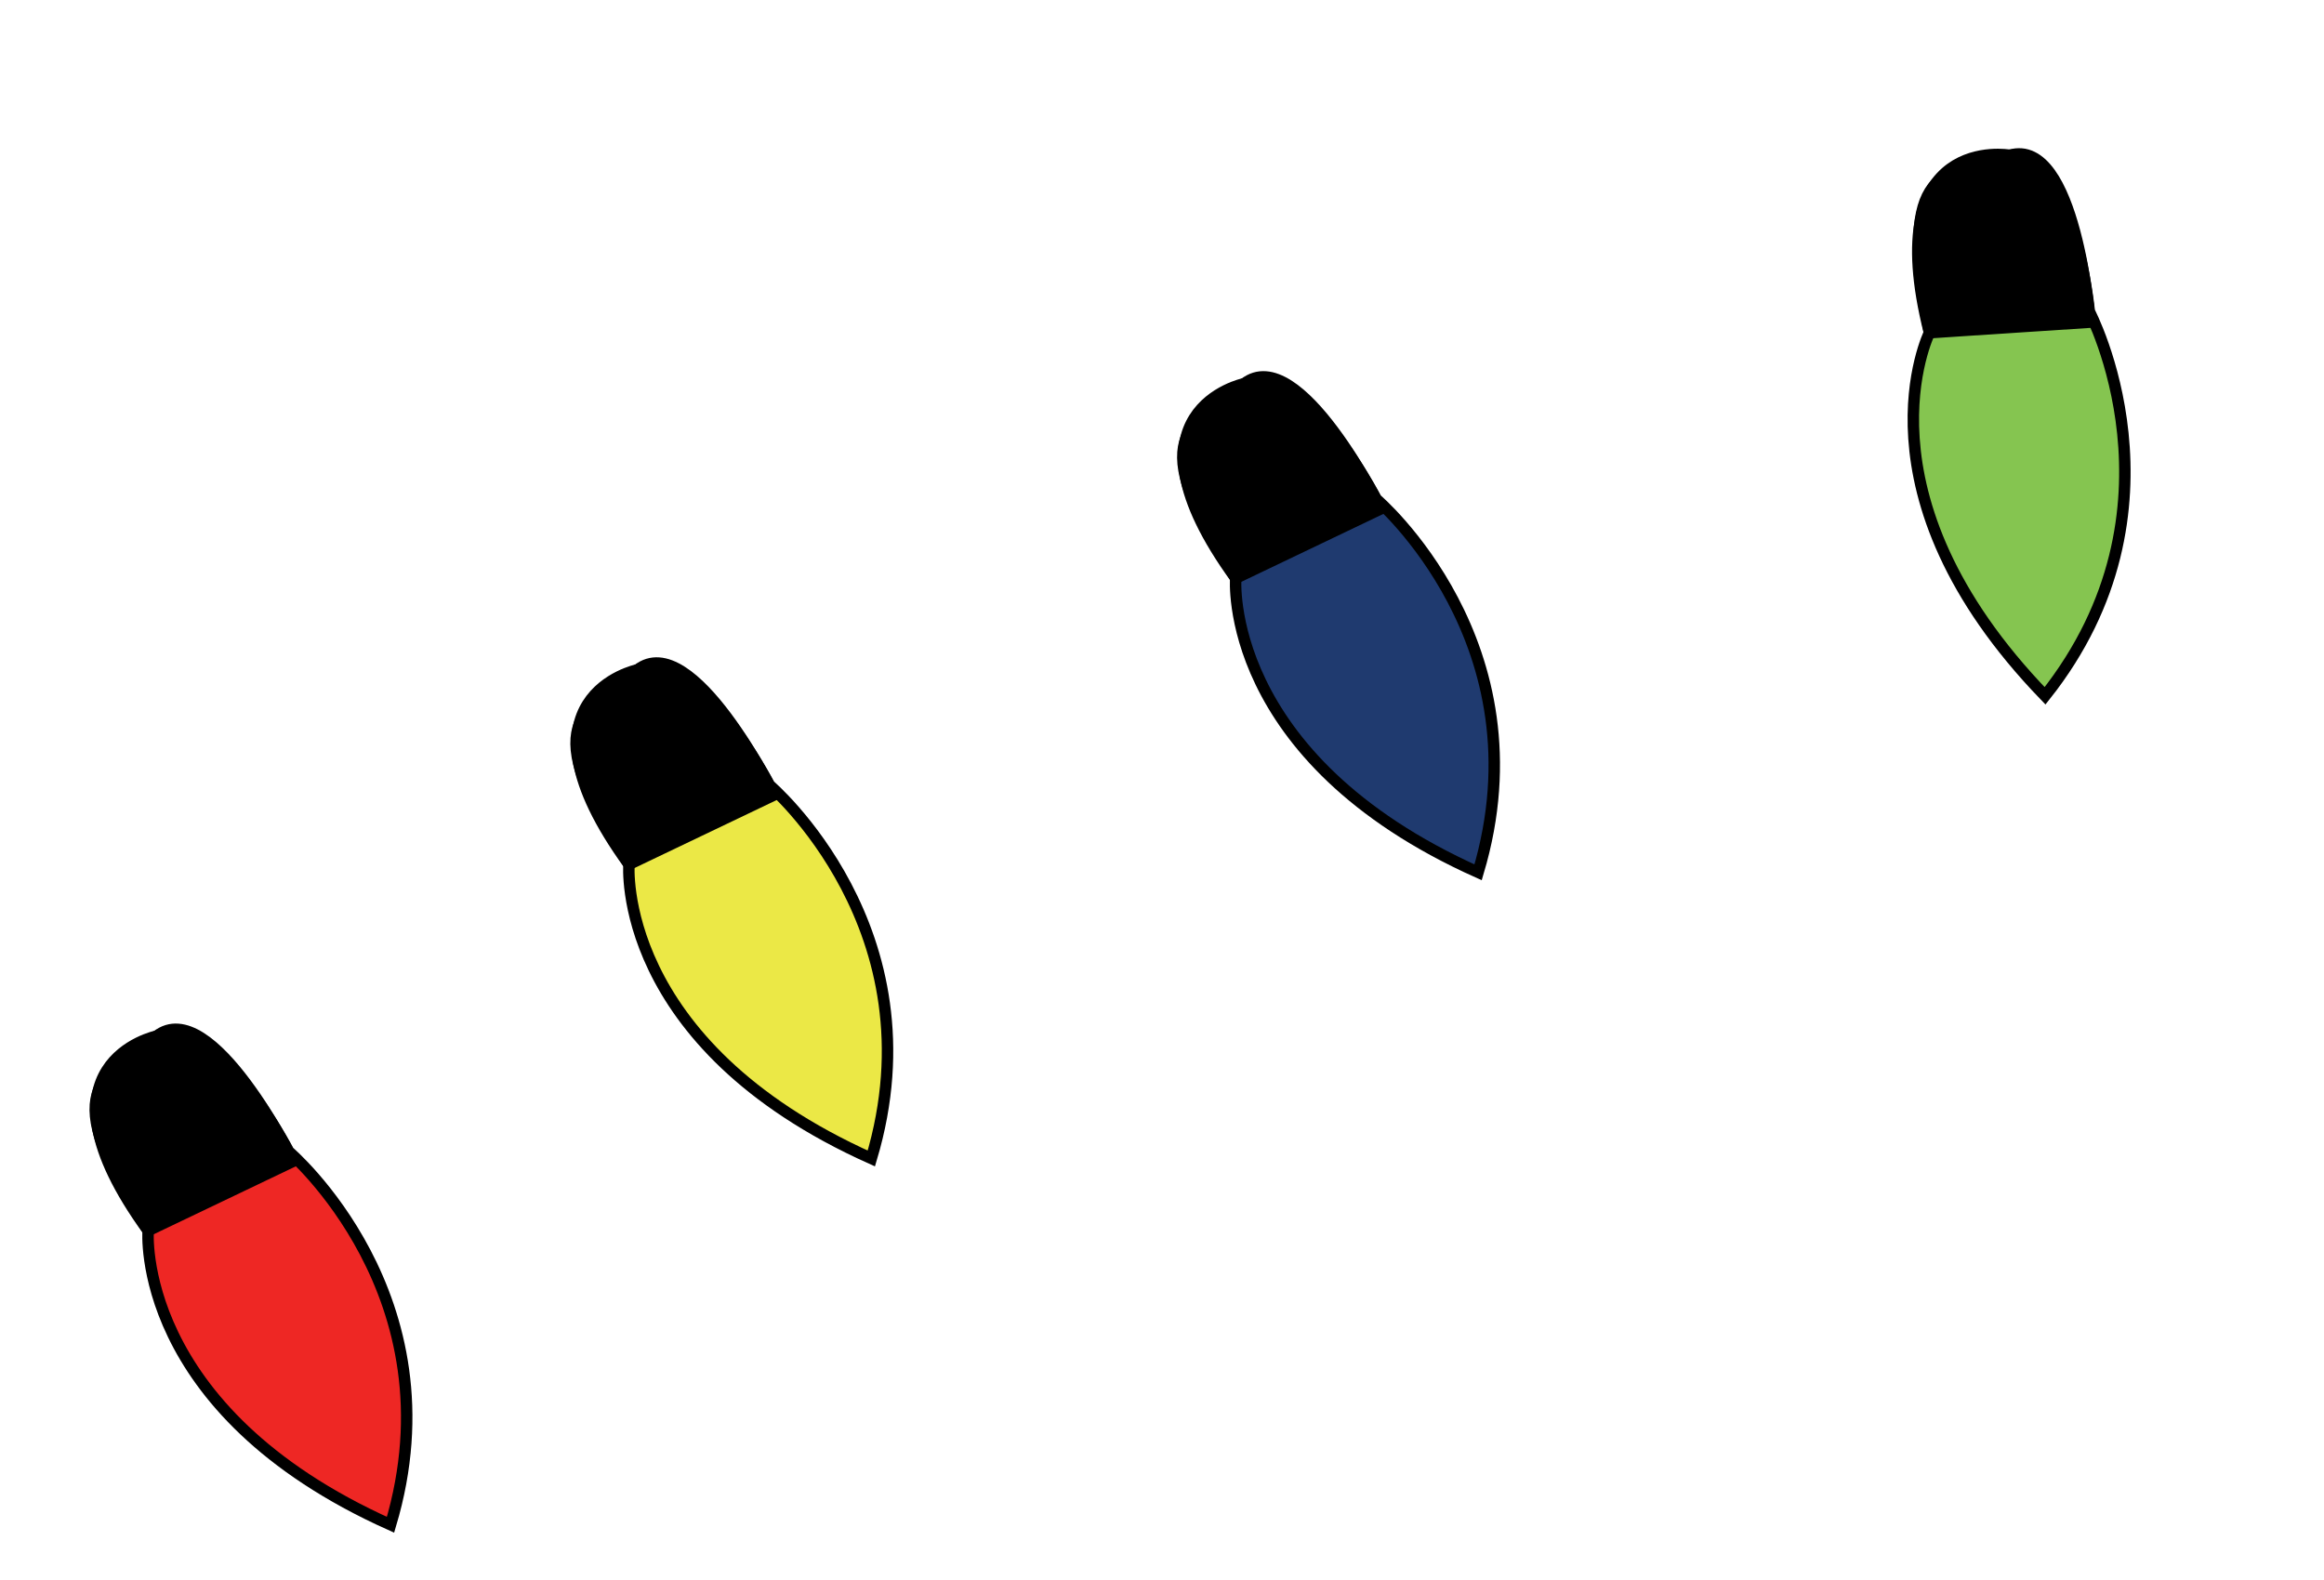 <svg width="203" height="138" viewBox="0 0 203 138" fill="none" xmlns="http://www.w3.org/2000/svg">
<path d="M13.691 90.521C13.691 90.521 2.302 92.873 12.94 107.514C12.94 107.514 11.699 123.166 34.112 133.214C40.081 113.224 25.215 100.605 25.215 100.605C25.215 100.605 18.653 87.97 13.691 90.521Z" fill="#EE2724"/>
<path d="M13.691 90.521C13.691 90.521 2.302 92.873 12.94 107.514C12.94 107.514 11.699 123.166 34.112 133.214C40.081 113.224 25.215 100.605 25.215 100.605C25.215 100.605 18.653 87.97 13.691 90.521Z" stroke="black" stroke-miterlimit="10"/>
<path d="M12.941 107.514L25.619 101.45C25.619 101.45 18.415 86.834 13.691 90.521C8.967 94.209 4.784 94.802 12.941 107.514Z" fill="black"/>
<path d="M12.941 107.514L25.619 101.45C25.619 101.45 18.415 86.834 13.691 90.521C8.967 94.209 4.784 94.802 12.941 107.514Z" stroke="black" stroke-miterlimit="10"/>
<path d="M55.691 58.521C55.691 58.521 44.301 60.872 54.94 75.514C54.94 75.514 53.698 91.164 76.111 101.213C82.081 81.224 67.216 68.603 67.216 68.603C67.216 68.603 60.652 55.97 55.691 58.521Z" fill="#EBE846"/>
<path d="M55.691 58.521C55.691 58.521 44.301 60.872 54.94 75.514C54.94 75.514 53.698 91.164 76.111 101.213C82.081 81.224 67.216 68.603 67.216 68.603C67.216 68.603 60.652 55.97 55.691 58.521Z" stroke="black" stroke-miterlimit="10"/>
<path d="M54.94 75.514L67.62 69.449C67.62 69.449 60.414 54.833 55.691 58.522C50.969 62.206 46.783 62.802 54.94 75.514Z" fill="black"/>
<path d="M54.94 75.514L67.62 69.449C67.62 69.449 60.414 54.833 55.691 58.522C50.969 62.206 46.783 62.802 54.94 75.514Z" stroke="black" stroke-miterlimit="10"/>
<path d="M108.69 33.521C108.69 33.521 97.3 35.872 107.94 50.513C107.94 50.513 106.698 66.163 129.111 76.213C135.079 56.224 120.213 43.603 120.213 43.603C120.213 43.603 113.652 30.969 108.69 33.521Z" fill="#1F3A6F"/>
<path d="M108.69 33.521C108.69 33.521 97.3 35.872 107.94 50.513C107.94 50.513 106.698 66.163 129.111 76.213C135.079 56.224 120.213 43.603 120.213 43.603C120.213 43.603 113.652 30.969 108.69 33.521Z" stroke="black" stroke-miterlimit="10"/>
<path d="M107.94 50.513L120.618 44.449C120.618 44.449 113.413 29.832 108.69 33.521C103.968 37.206 99.782 37.801 107.94 50.513Z" fill="black"/>
<path d="M107.94 50.513L120.618 44.449C120.618 44.449 113.413 29.832 108.69 33.521C103.968 37.206 99.782 37.801 107.94 50.513Z" stroke="black" stroke-miterlimit="10"/>
<path d="M175.552 13.567C175.552 13.567 164.105 11.516 168.536 29.063C168.536 29.063 161.564 43.132 178.634 60.791C191.608 44.456 182.5 27.213 182.5 27.213C182.5 27.213 181.106 13.044 175.552 13.567Z" fill="#85C550"/>
<path d="M175.552 13.567C175.552 13.567 164.105 11.516 168.536 29.063C168.536 29.063 161.564 43.132 178.634 60.791C191.608 44.456 182.5 27.213 182.5 27.213C182.5 27.213 181.106 13.044 175.552 13.567Z" stroke="black" stroke-miterlimit="10"/>
<path d="M168.536 29.063L182.561 28.148C182.561 28.148 181.308 11.9 175.553 13.567C169.796 15.233 165.692 14.229 168.536 29.063Z" fill="black"/>
<path d="M168.536 29.063L182.561 28.148C182.561 28.148 181.308 11.9 175.553 13.567C169.796 15.233 165.692 14.229 168.536 29.063Z" stroke="black" stroke-miterlimit="10"/>
</svg>
